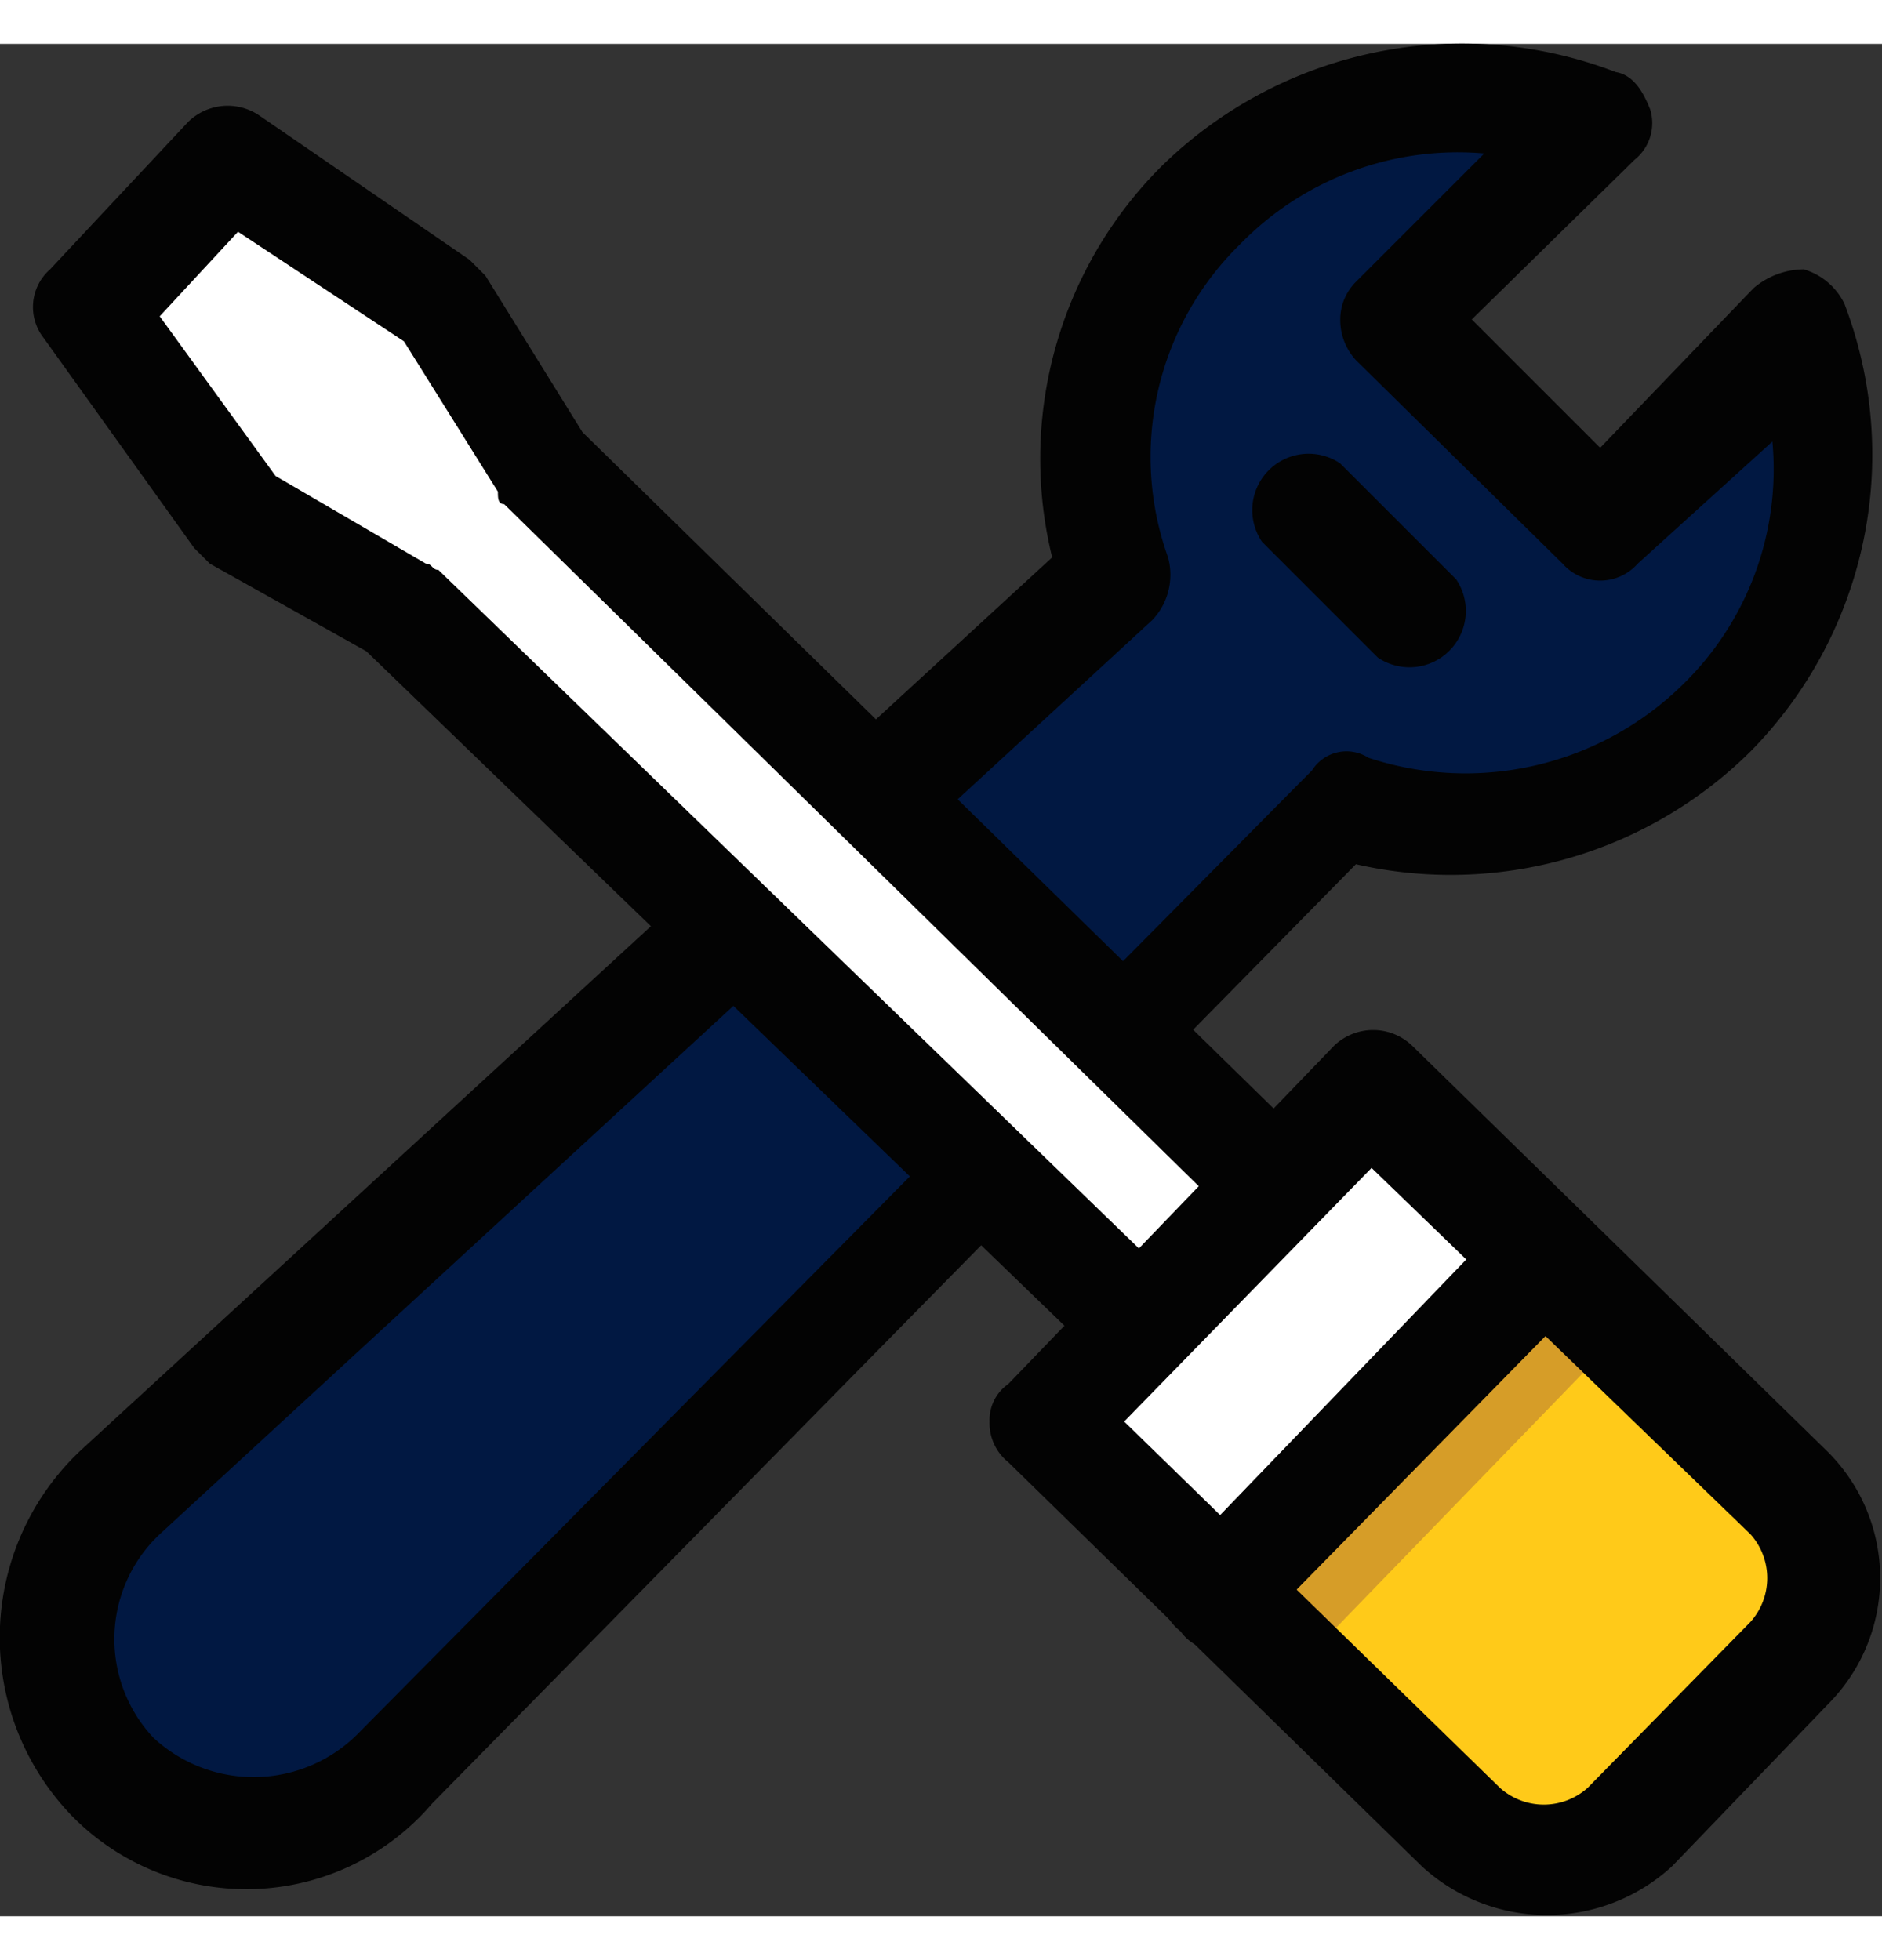 <svg
    width="24"
    height="25"
    viewBox="0 0 60.1 59.8"
    xmlns="http://www.w3.org/2000/svg"
    xmlns:android="http://schemas.android.com/apk/res/android">

    <rect x="0" y="0" width="60.1" height="59.8" fill="#333333" stroke="none"/>

    <path
        d="M43,24.4 L12.5,55a6.3,6.3 0,0 1,-9 0.3h0a6,6 0,0 1,0.4 -9L35.5,17A11.6,11.6 0,0 1,38.4 5.1,11.8 11.8,0 0,1 50.9,2.5L44.6,8.8l6.5,6.6L57.5,9a11.9,11.9 0,0 1,-2.7 12.6A12,12 0,0 1,43 24.4Z"
        fill="#011842"/>
    <path
        d="M2.3,56.6a8.2,8.2 0,0 1,0.3 -11.7l31,-28.5A13.2,13.2 0,0 1,37.1 3.9,13.7 13.7,0 0,1 51.6,0.9c0.6,0.1 0.9,0.7 1.1,1.2a1.5,1.5 0,0 1,-0.5 1.6L47,8.8l4.1,4.1L56,7.8a2.5,2.5 0,0 1,1.6 -0.6,2.1 2.1,0 0,1 1.3,1.1 13.5,13.5 0,0 1,-3 14.3,13.6 13.6,0 0,1 -12.6,3.6l-29.5,30A7.8,7.8 0,0 1,2.3 56.6ZM39.6,6.4a9.5,9.5 0,0 0,-2.3 10,2.1 2.1,0 0,1 -0.5,2L5.1,47.6a4.6,4.6 0,0 0,-0.2 6.5,4.7 4.7,0 0,0 6.6,-0.2L41.9,23.2a1.3,1.3 0,0 1,1.8 -0.4,9.9 9.9,0 0,0 10,-2.3 9.6,9.6 0,0 0,2.9 -7.8l-4.3,3.9a1.6,1.6 0,0 1,-2.4 0l-6.6,-6.5a1.9,1.9 0,0 1,-0.5 -1.3,1.7 1.7,0 0,1 0.5,-1.2l4.1,-4.1A9.7,9.7 0,0 0,39.6 6.4Z"
        fill="#030303"/>
    <path
        d="M44,19.6l-3.7,-3.7a1.8,1.8 0,0 1,2.5 -2.5l3.7,3.7A1.8,1.8 0,0 1,44 19.6Z"
        fill="#030303"/>
    <path
        d="M14.1,8.3l3.2,5.1l23.7,23.2l-4.4,4.4l-23.9,-23l-5.1,-3l-4.8,-6.5l4.6,-4.8l6.7,4.6z"
        fill="#fff"/>
    <path
        d="M36.6,42.8a1.7,1.7 0,0 1,-1.2 -0.5L11.7,19.4l-5,-2.8 -0.5,-0.5L1.4,9.4a1.6,1.6 0,0 1,0.2 -2.2L6,2.5a1.8,1.8 0,0 1,2.3 -0.2L15,6.9l0.5,0.5 3.1,5 23.5,23a1.6,1.6 0,0 1,0 2.4l-4.4,4.6A1.6,1.6 0,0 1,36.6 42.8ZM8.8,13.8l4.8,2.8c0.2,0 0.2,0.2 0.4,0.2L36.4,38.5l2,-1.9L16.1,14.7c-0.2,0 -0.2,-0.2 -0.2,-0.4l-3,-4.8L7.6,6 5.1,8.7Z"
        fill="#030303"/>
    <path
        d="M57.3,51.5l-5.1,5.3a3.8,3.8 0,0 1,-5.5 0L33.4,43.9 43.8,33.1 57.1,46A3.9,3.9 0,0 1,57.3 51.5Z"
        fill="#f15e75"/>
    <path
        d="M57.3,51.5l-5.1,5.3a3.8,3.8 0,0 1,-5.5 0L33.4,43.9 43.8,33.1 57.1,46A3.9,3.9 0,0 1,57.3 51.5Z"
        fill="#ffca19"/>
    <path
        d="M33.467,44.071l10.439,-10.772l8,7.753l-10.439,10.772z"
        fill="#d69d28"/>
    <path
        d="M33.463,44.15l10.439,-10.772l5.587,5.414l-10.439,10.772z"
        fill="#fff"/>
    <path
        d="M45.4,58.2 L32.2,45.3a1.6,1.6 0,0 1,-0.6 -1.3,1.4 1.4,0 0,1 0.6,-1.2L42.6,32a1.8,1.8 0,0 1,2.5 0L58.3,44.9a5.7,5.7 0,0 1,0.2 8l-5.1,5.3A5.9,5.9 0,0 1,45.4 58.2ZM35.9,44l12,11.7a2.1,2.1 0,0 0,2.8 0l5.2,-5.3a2.1,2.1 0,0 0,0 -2.8L43.8,35.9Z"
        fill="#030303"/>
    <path
        d="M38.9,51.3a1.4,1.4 0,0 1,-1.2 -0.6,1.5 1.5,0 0,1 0,-2.4L48.1,37.5A1.8,1.8 0,0 1,50.6 40L40.1,50.7A1.4,1.4 0,0 1,38.9 51.3Z"
        fill="#030303"/>

</svg>